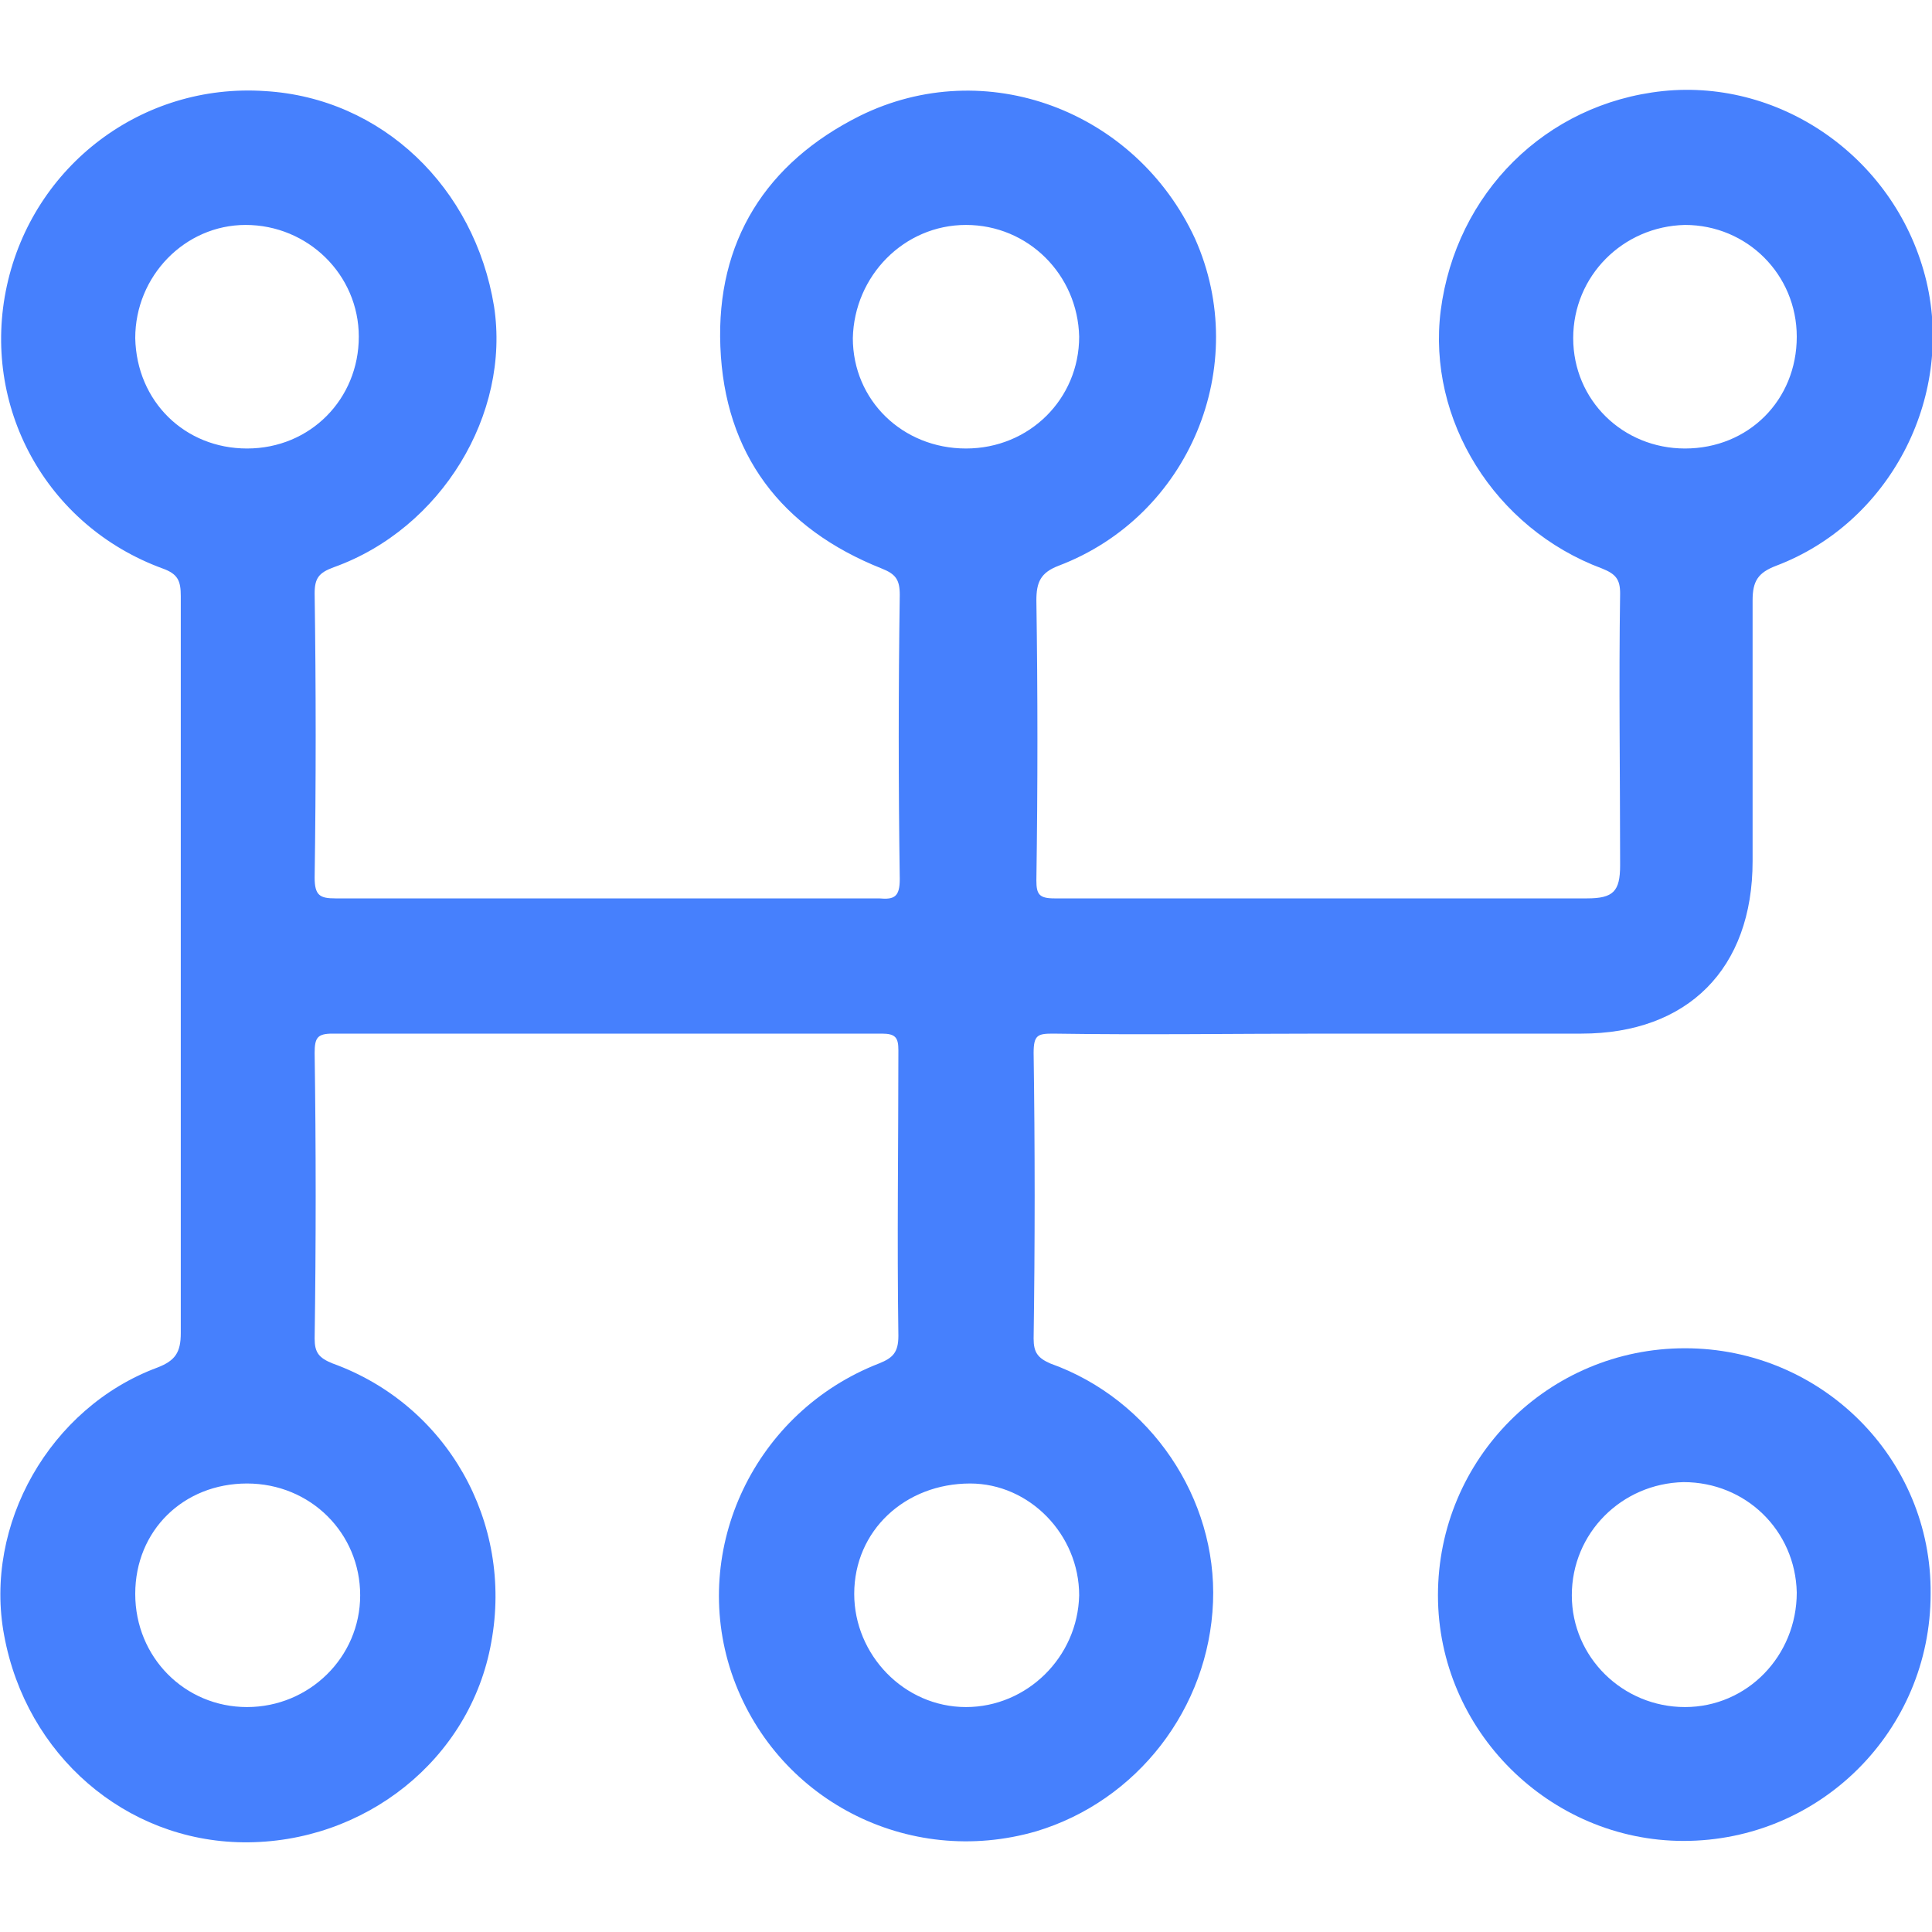 <?xml version="1.0" encoding="utf-8"?>
<!-- Generator: Adobe Illustrator 26.0.2, SVG Export Plug-In . SVG Version: 6.00 Build 0)  -->
<svg version="1.1" id="Capa_1" xmlns="http://www.w3.org/2000/svg" xmlns:xlink="http://www.w3.org/1999/xlink" x="0px" y="0px"
	 viewBox="0 0 14 14" style="enable-background:new 0 0 14 14;" xml:space="preserve">
<style type="text/css">
	.st0{fill:#4680FD;}
</style>
<g>
	<g>
		<path class="st0" d="M7.63,7.49c0.66,0.01,1.32,0,1.98,0c0.62,0,1.23,0,1.85,0c0.77,0,1.24-0.47,1.24-1.25c0-0.63,0-1.26,0-1.89
			c0-0.14,0.04-0.2,0.17-0.25c0.82-0.31,1.29-1.21,1.09-2.06c-0.21-0.88-1.04-1.47-1.91-1.38c-0.85,0.09-1.5,0.74-1.61,1.59
			c-0.1,0.79,0.39,1.58,1.17,1.87c0.1,0.04,0.13,0.08,0.13,0.18c-0.01,0.66,0,1.31,0,1.97c0,0.19-0.05,0.24-0.24,0.24
			c-1.29,0-2.57,0-3.86,0c-0.11,0-0.13-0.03-0.13-0.13c0.01-0.68,0.01-1.35,0-2.03c0-0.13,0.03-0.2,0.16-0.25
			c0.95-0.36,1.4-1.45,0.99-2.37C8.23,0.8,7.14,0.39,6.23,0.84C5.55,1.18,5.19,1.75,5.22,2.51c0.03,0.78,0.44,1.32,1.17,1.61
			c0.1,0.04,0.13,0.08,0.13,0.19C6.51,5,6.51,5.68,6.52,6.37c0,0.13-0.04,0.15-0.15,0.14c-1.31,0-2.62,0-3.94,0
			c-0.11,0-0.15-0.02-0.15-0.15c0.01-0.69,0.01-1.37,0-2.06c0-0.11,0.03-0.15,0.14-0.19c0.78-0.28,1.28-1.11,1.16-1.89
			C3.44,1.36,2.77,0.71,1.92,0.66C1.03,0.6,0.24,1.2,0.05,2.07c-0.19,0.87,0.28,1.74,1.13,2.05c0.11,0.04,0.13,0.09,0.13,0.2
			c0,1.78,0,3.56,0,5.34c0,0.14-0.04,0.2-0.17,0.25c-0.78,0.29-1.26,1.14-1.11,1.94c0.16,0.87,0.88,1.49,1.73,1.5
			c0.88,0.01,1.65-0.6,1.8-1.45c0.16-0.87-0.32-1.72-1.15-2.02C2.31,9.84,2.28,9.8,2.28,9.7c0.01-0.69,0.01-1.38,0-2.07
			c0-0.11,0.02-0.14,0.13-0.14c1.33,0,2.65,0,3.98,0c0.1,0,0.12,0.03,0.12,0.12c0,0.69-0.01,1.38,0,2.07c0,0.12-0.04,0.16-0.14,0.2
			C5.47,10.23,5,11.22,5.3,12.12c0.31,0.92,1.28,1.42,2.21,1.15c0.73-0.22,1.25-0.89,1.28-1.66c0.03-0.75-0.45-1.47-1.18-1.73
			C7.52,9.84,7.49,9.8,7.49,9.7c0.01-0.69,0.01-1.38,0-2.07C7.49,7.5,7.52,7.49,7.63,7.49z M11.4,2.45c0-0.45,0.36-0.81,0.81-0.82
			c0.45,0,0.81,0.36,0.81,0.81c0,0.46-0.35,0.81-0.81,0.81C11.76,3.25,11.4,2.9,11.4,2.45z M0.98,2.45c0-0.45,0.36-0.82,0.8-0.82
			c0.45,0,0.82,0.36,0.82,0.81c0,0.45-0.35,0.81-0.81,0.81C1.34,3.25,0.99,2.91,0.98,2.45z M2.61,11.56c0,0.45-0.37,0.81-0.82,0.81
			c-0.45,0-0.81-0.36-0.81-0.82c0-0.46,0.35-0.8,0.81-0.8C2.25,10.75,2.61,11.11,2.61,11.56z M7.82,11.56
			C7.81,12.01,7.44,12.37,7,12.37c-0.45,0-0.81-0.38-0.81-0.82c0-0.46,0.37-0.8,0.84-0.8C7.46,10.75,7.82,11.12,7.82,11.56z M7,3.25
			c-0.46,0-0.82-0.35-0.82-0.8C6.19,2,6.55,1.63,7,1.63c0.45,0,0.81,0.36,0.82,0.81C7.82,2.89,7.46,3.25,7,3.25z"/>
		<path class="st0" d="M12.21,9.77c-0.99,0-1.79,0.8-1.79,1.79c0,0.98,0.81,1.78,1.78,1.78c0.99,0,1.79-0.8,1.79-1.79
			C14,10.57,13.2,9.77,12.21,9.77z M12.21,12.37c-0.45,0-0.82-0.36-0.82-0.81c0-0.45,0.36-0.81,0.81-0.82c0.45,0,0.81,0.35,0.82,0.8
			C13.02,12,12.66,12.37,12.21,12.37z"/>
	</g>
</g>
</svg>

